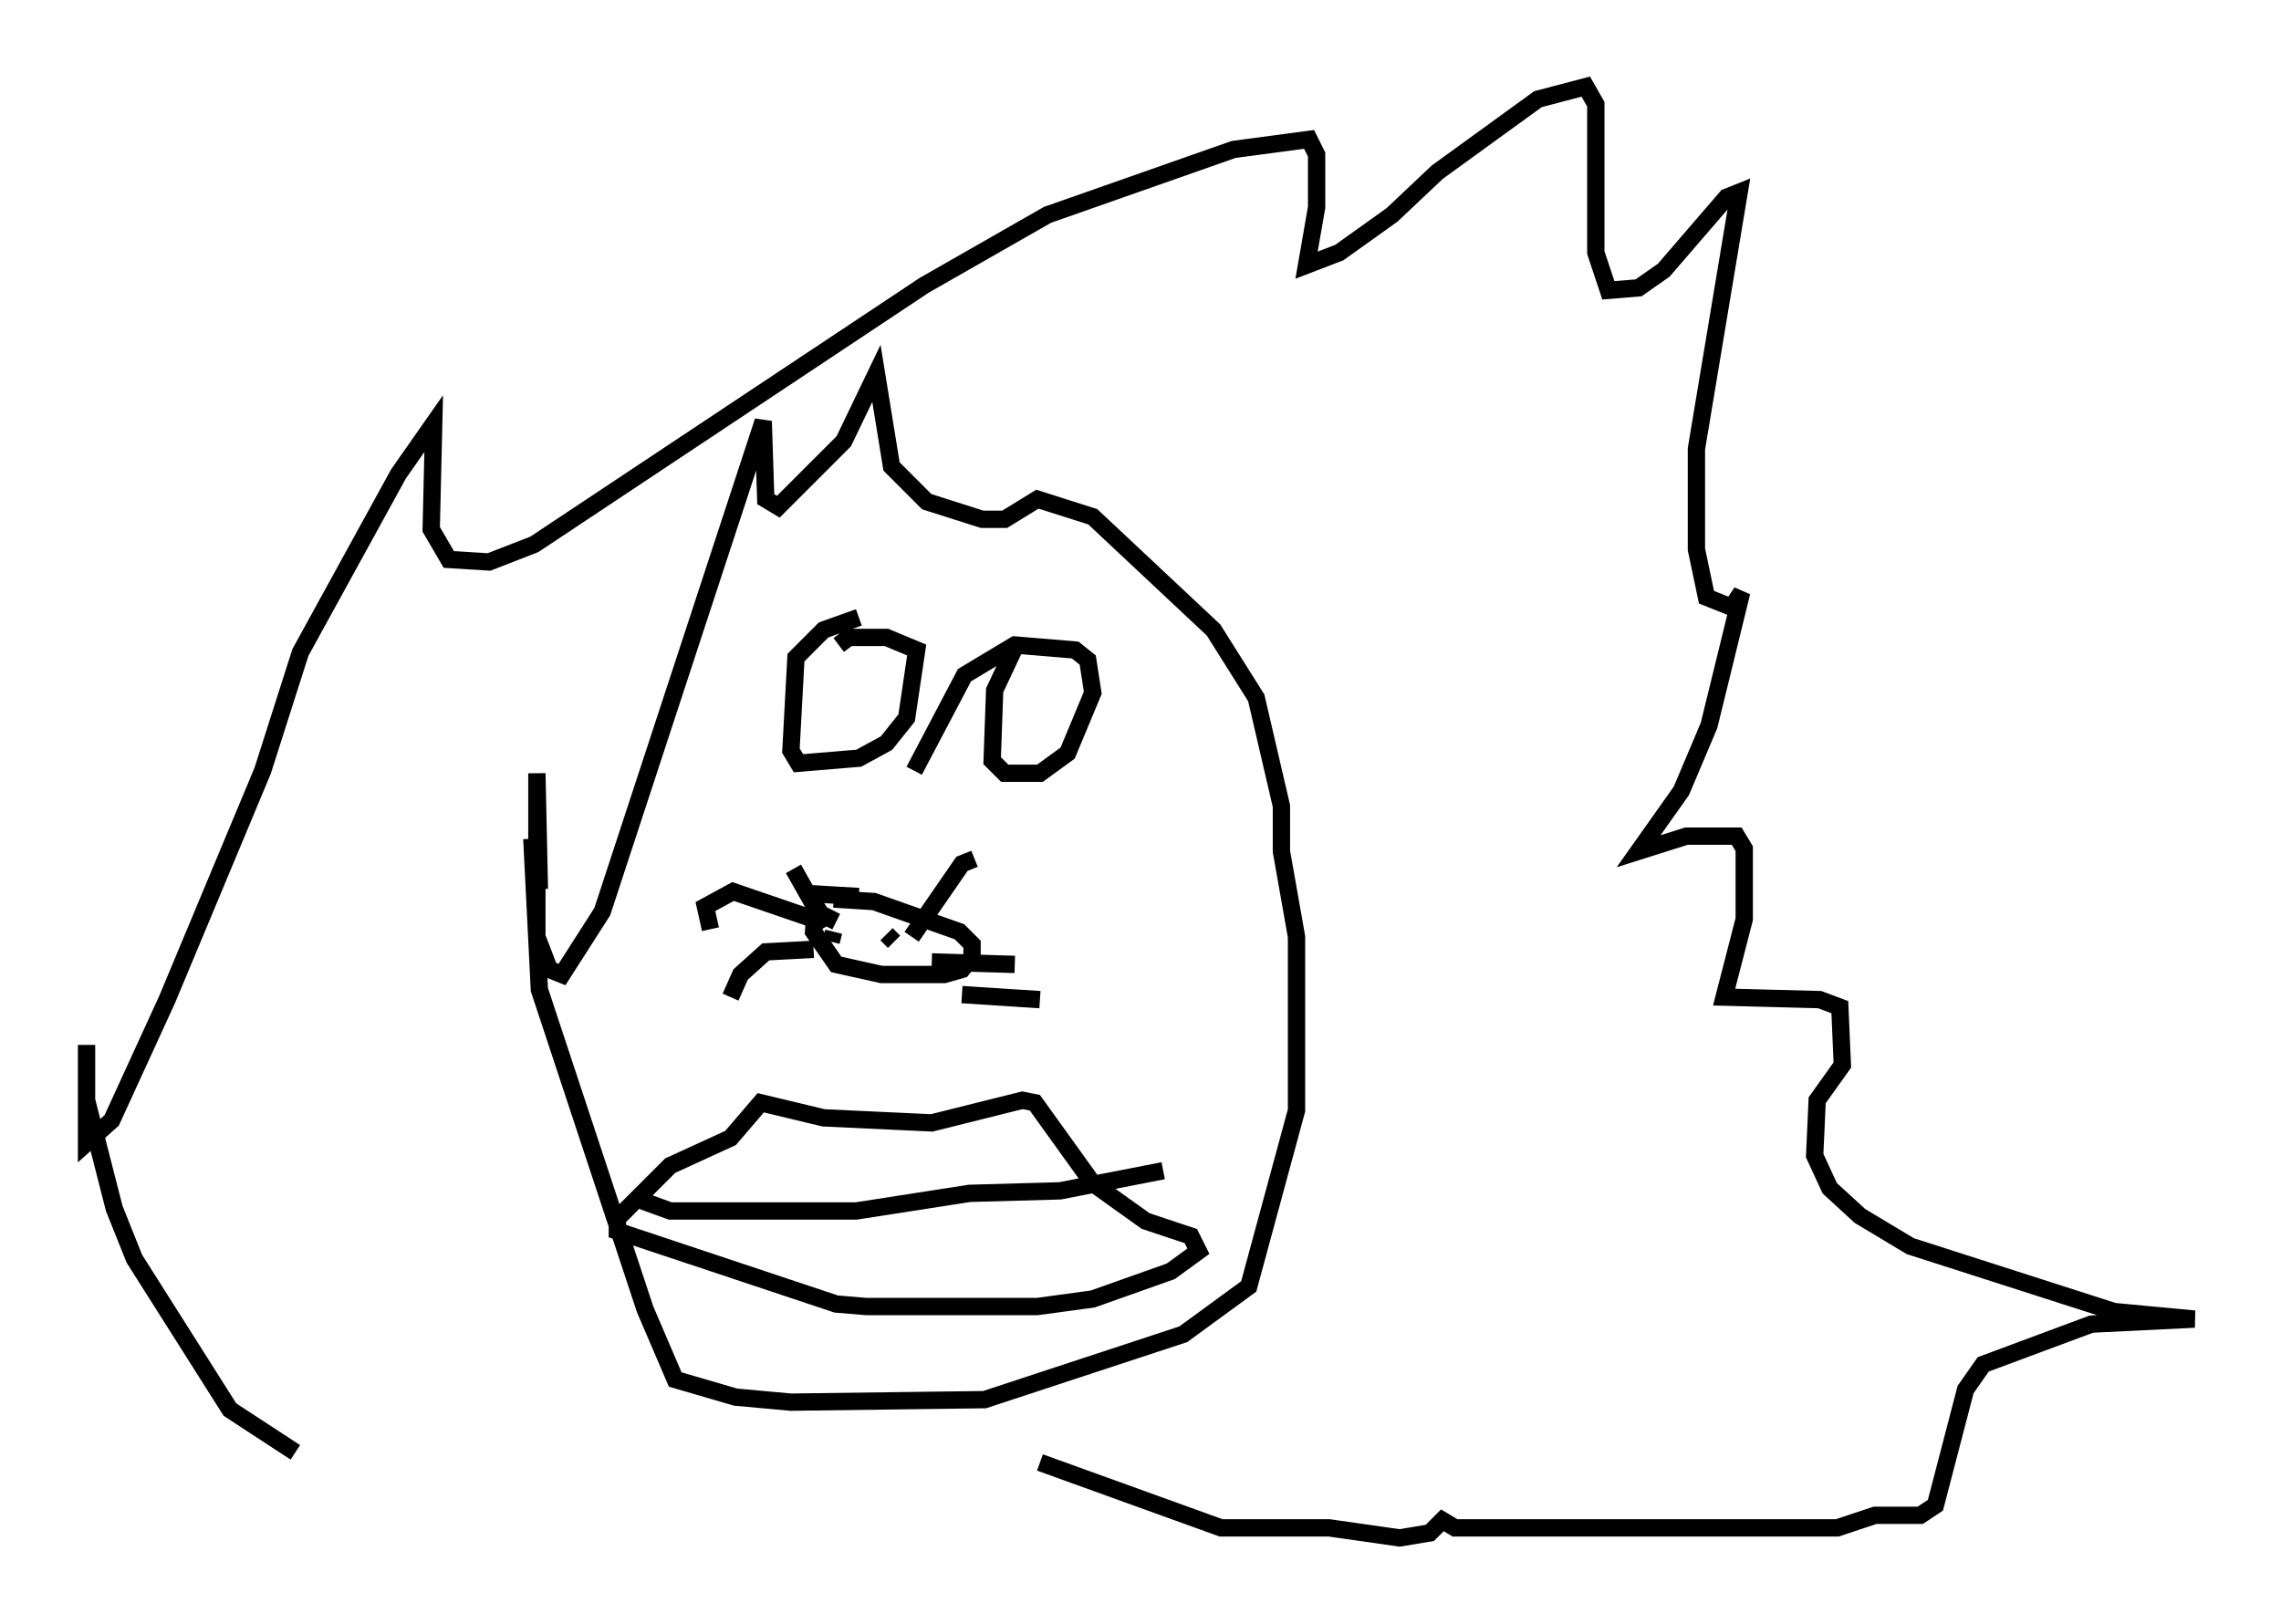 <?xml version="1.0" encoding="utf-8" ?>
<svg baseProfile="full" height="93.81" version="1.1" width="131.72" xmlns="http://www.w3.org/2000/svg" xmlns:ev="http://www.w3.org/2001/xml-events" xmlns:xlink="http://www.w3.org/1999/xlink"><defs /><rect fill="white" height="93.81" width="131.72" x="0" y="0" /><path d="M25.48, 84.017 m-8.425, -0.145 l-3.777, -2.469 -5.52, -8.715 l-1.162, -2.905 -1.598, -6.246 l0.0, -3.196 0.0, 5.665 l1.453, -1.307 3.196, -6.972 l5.52, -13.218 2.179, -6.827 l5.665, -10.313 2.034, -2.905 l-0.145, 6.101 1.017, 1.743 l2.324, 0.145 2.615, -1.017 l22.514, -14.961 7.117, -4.067 l10.749, -3.777 4.358, -0.581 l0.436, 0.872 0.0, 3.05 l-0.581, 3.341 1.888, -0.726 l3.05, -2.179 2.615, -2.469 l5.81, -4.212 2.76, -0.726 l0.581, 1.017 0.0, 8.57 l0.726, 2.179 1.743, -0.145 l1.453, -1.017 3.631, -4.212 l0.726, -0.291 -2.469, 14.816 l0.0, 5.81 0.581, 2.76 l1.453, 0.581 0.581, -0.872 l-1.888, 7.698 -1.598, 3.777 l-2.469, 3.486 2.76, -0.872 l2.905, 0.0 0.436, 0.726 l0.0, 4.067 -1.162, 4.503 l5.52, 0.145 1.162, 0.436 l0.145, 3.341 -1.453, 2.034 l-0.145, 3.196 0.872, 1.888 l1.743, 1.598 2.905, 1.743 l11.765, 3.777 4.648, 0.436 l-5.955, 0.291 -6.246, 2.324 l-1.017, 1.453 -1.743, 6.682 l-0.872, 0.581 -2.615, 0.0 l-2.179, 0.726 -22.078, 0.0 l-0.726, -0.436 -0.726, 0.726 l-1.743, 0.291 -4.067, -0.581 l-6.246, 0.0 -10.458, -3.777 m-10.458, -48.804 l-2.034, 0.726 -1.598, 1.598 l-0.291, 5.374 0.436, 0.726 l3.486, -0.291 1.598, -0.872 l1.162, -1.453 0.581, -3.922 l-1.743, -0.726 -2.179, 0.0 l-0.581, 0.436 m10.168, 0.145 l-1.162, 2.469 -0.145, 4.067 l0.726, 0.726 2.034, 0.0 l1.598, -1.162 1.453, -3.486 l-0.291, -1.888 -0.726, -0.581 l-3.486, -0.291 -2.905, 1.743 l-2.905, 5.52 m-3.196, 7.263 l-2.469, -0.145 -0.145, 2.179 l1.307, 1.888 2.615, 0.581 l3.631, 0.0 1.017, -0.291 l0.581, -0.726 0.0, -0.726 l-0.726, -0.726 -4.939, -1.743 l-2.324, -0.145 m0.0, 1.888 l-0.145, 0.581 m3.196, -0.436 l0.436, 0.436 m-3.341, -1.162 l-0.872, -0.436 -0.872, -1.307 m1.162, 2.034 l-1.888, -3.341 m1.598, 3.05 l-5.084, -1.743 -1.598, 0.872 l0.291, 1.307 m5.955, 1.162 l-2.76, 0.145 -1.453, 1.307 l-0.581, 1.307 m10.458, -3.486 l2.905, -4.212 0.726, -0.291 m-2.469, 5.955 l4.793, 0.145 m-3.05, 1.743 l4.503, 0.291 m-24.402, 12.637 l3.05, -3.05 3.486, -1.598 l1.743, -2.034 3.631, 0.872 l6.246, 0.291 5.229, -1.307 l0.726, 0.145 3.341, 4.648 l3.05, 2.179 2.615, 0.872 l0.436, 0.872 -1.598, 1.162 l-4.503, 1.598 -3.196, 0.436 l-9.877, 0.0 -1.743, -0.145 l-12.637, -4.212 0.0, -0.726 l0.581, -0.581 m0.872, -0.436 l1.598, 0.581 10.749, 0.0 l6.536, -1.017 5.229, -0.145 l5.955, -1.162 m-36.022, -16.268 l-0.145, -6.682 0.0, 9.441 l0.726, 1.888 0.726, 0.291 l2.324, -3.631 9.296, -28.324 l0.145, 4.503 0.726, 0.436 l3.777, -3.777 1.888, -3.922 l0.872, 5.374 2.034, 2.034 l3.196, 1.017 1.307, 0.0 l1.888, -1.162 3.196, 1.017 l6.972, 6.536 2.469, 3.922 l1.453, 6.246 0.0, 2.615 l0.872, 4.939 0.0, 10.022 l-2.76, 10.168 -3.777, 2.76 l-11.475, 3.777 -11.184, 0.145 l-3.196, -0.291 -3.486, -1.017 l-1.743, -4.067 -6.101, -18.447 l-0.436, -8.715 " fill="none" stroke="black" stroke-width="1" /></svg>